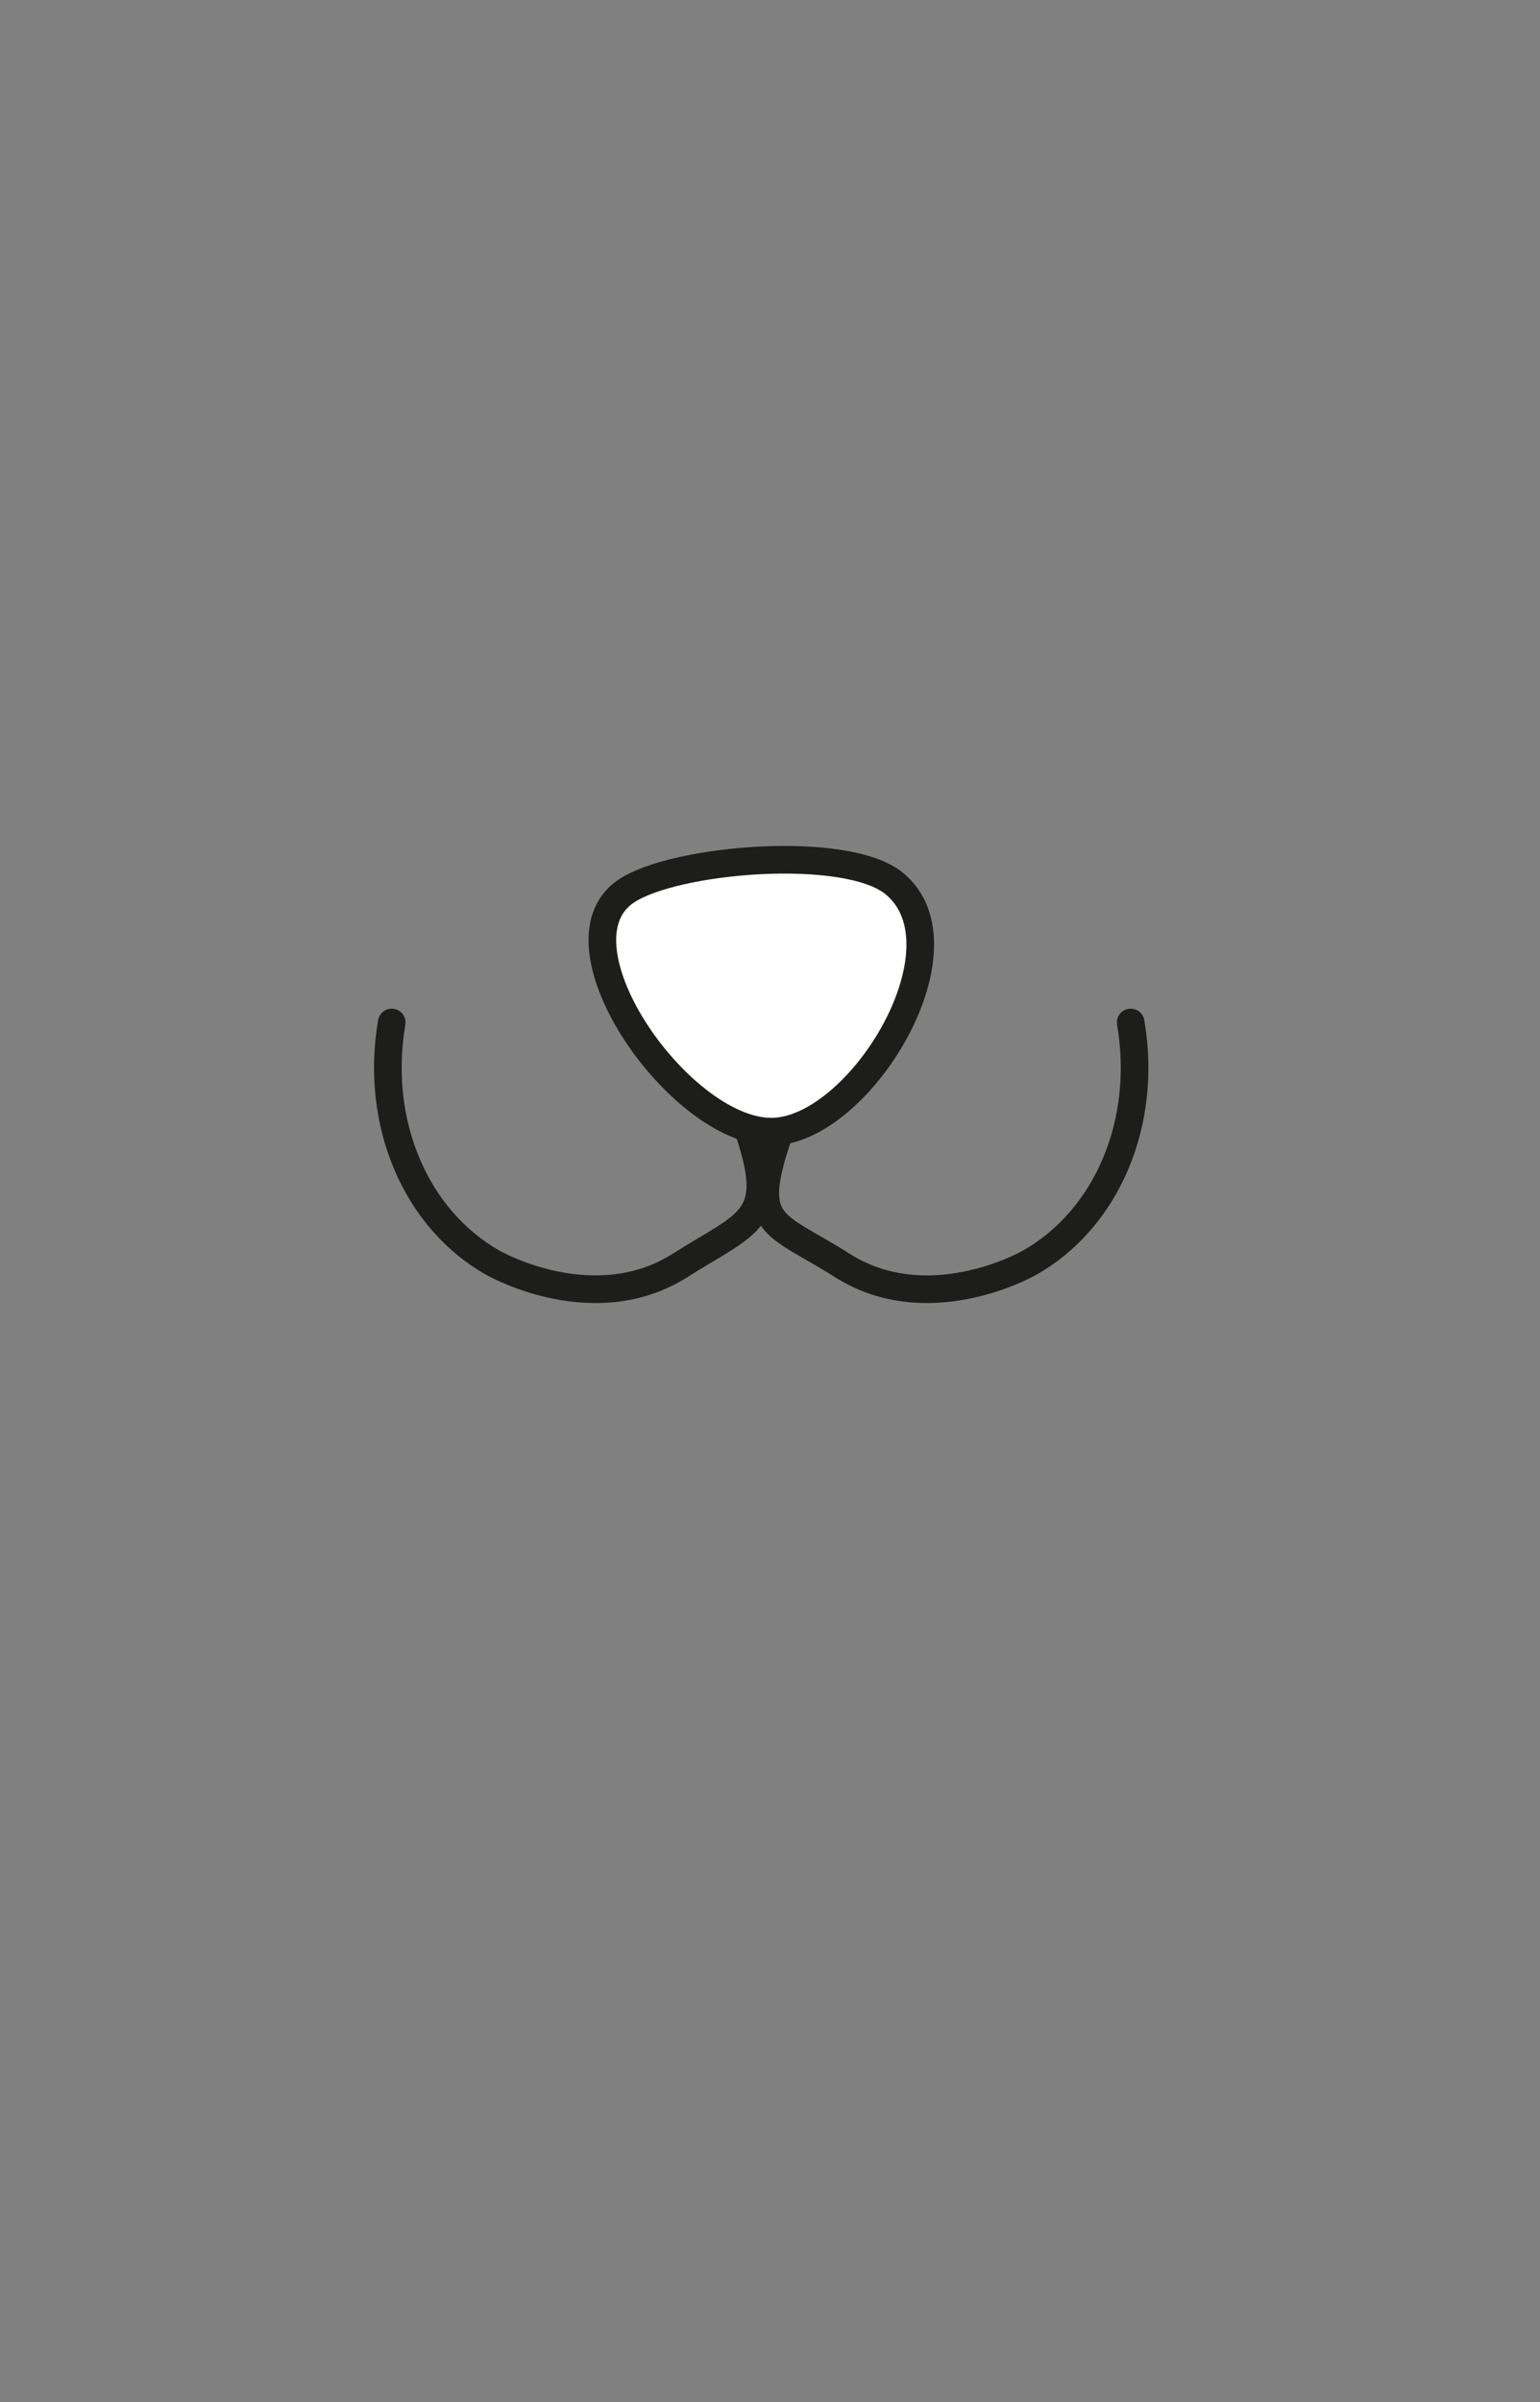 <svg id="Capa_1" data-name="Capa 1" xmlns="http://www.w3.org/2000/svg" viewBox="0 0 167.24 260.79"><rect x="0" y="0" width="167.24" height="260.79" fill="#808080" stroke="none"/><defs><style>.cls-1{fill:none;}.cls-1,.cls-2{stroke:#1d1d1b;stroke-linecap:round;stroke-miterlimit:10;stroke-width:3px;}.cls-2{fill:#fff;}</style></defs><path class="cls-1" d="M42.54,111c-1.87,10.92,2.62,21.37,11,26.09.63.36,11.16,6.09,20.32.28,7.41-4.7,10.75-4.86,7.42-14.66"/><path class="cls-1" d="M122.79,111c1.88,10.92-2.62,21.37-11,26.09-.63.36-11.17,6.09-20.33.28-7.4-4.7-10.31-4.11-7-13.92"/><path class="cls-2" d="M68,96.74c5.28-3.54,23.93-5.09,29.12-.82,8.28,6.82-3.42,26.3-12.91,26.92C74.25,123.48,59.38,102.53,68,96.74Z"/></svg>